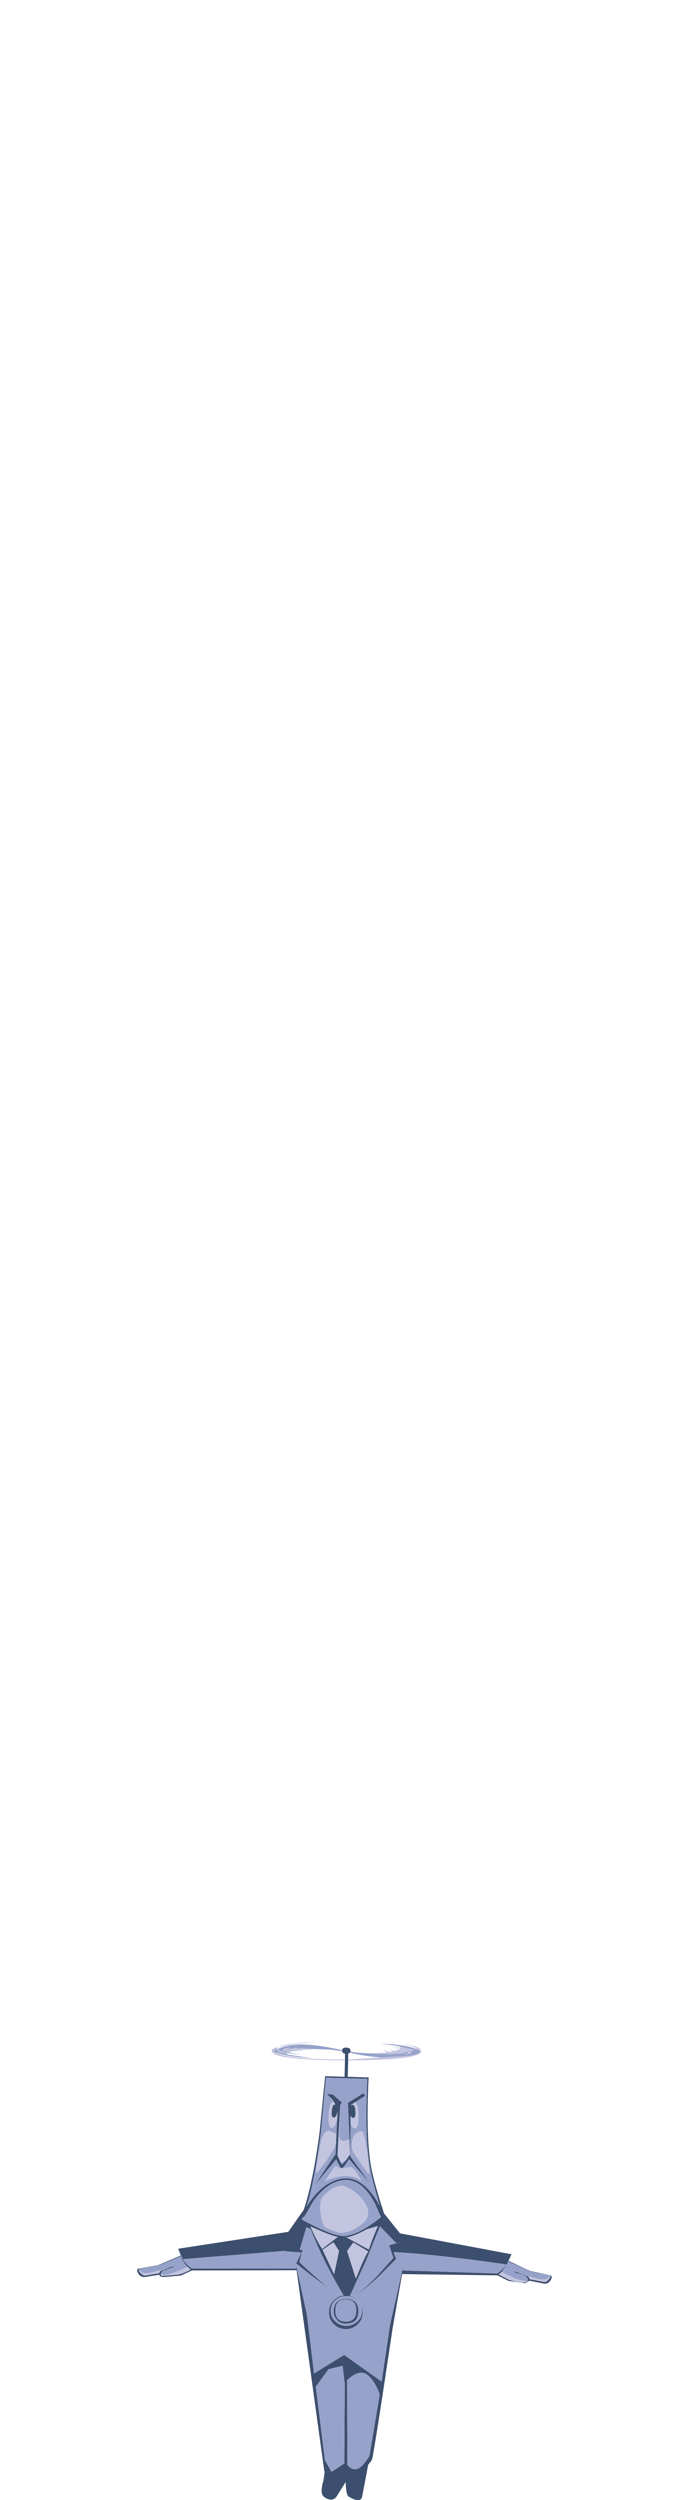 <?xml version="1.0" encoding="UTF-8" standalone="no"?>
<svg xmlns:xlink="http://www.w3.org/1999/xlink" height="468.85px" width="126.45px" xmlns="http://www.w3.org/2000/svg">
  <g transform="matrix(1.0, 0.0, 0.0, 1.0, 74.7, 273.35)">
    <use data-characterId="65" height="107.4" transform="matrix(0.8, 0.0, 0.0, 0.8, -48.979, 109.591)" width="97.25" xlink:href="#shape0"/>
  </g>
  <defs>
    <g id="shape0" transform="matrix(1.0, 0.0, 0.0, 1.0, 48.6, 53.7)">
      <path d="M-0.5 -51.8 Q-0.45 -52.4 0.45 -52.4 L0.85 -52.35 Q1.45 -52.2 1.45 -51.65 L1.45 -51.45 1.3 -51.2 0.9 -50.95 0.9 -49.6 0.9 -49.4 0.8 -45.55 5.7 -45.4 Q5.05 -32.4 6.15 -25.15 6.75 -21.4 9.3 -13.55 L9.65 -13.1 13.05 -8.85 39.2 -3.95 38.55 -2.4 Q43.15 -0.15 43.9 0.05 L48.2 0.95 Q48.95 1.1 48.4 2.1 47.8 3.05 46.85 2.95 L43.4 2.25 42.4 2.85 38.5 2.3 35.9 1.0 13.55 0.7 11.3 13.55 Q6.8 43.75 6.45 44.3 L5.6 45.4 4.15 53.0 Q3.65 54.45 1.0 52.85 0.4 52.5 0.3 49.45 L-1.85 52.9 Q-2.95 54.25 -4.8 52.9 -5.8 52.05 -4.9 49.1 L-4.6 47.0 -4.7 46.9 -11.2 -0.2 -35.75 -0.15 -38.35 1.05 -42.35 1.4 Q-43.3 1.4 -43.35 0.85 L-46.85 1.4 Q-47.8 1.45 -48.35 0.5 -48.9 -0.5 -48.15 -0.6 L-43.8 -1.35 -38.45 -3.6 -38.95 -5.25 -13.15 -9.2 -9.5 -14.4 Q-7.35 -20.9 -5.8 -32.6 L-4.5 -45.7 0.05 -45.55 0.15 -49.4 0.15 -49.6 0.15 -50.95 Q-0.45 -51.05 -0.5 -51.55 L-0.55 -51.65 -0.5 -51.8 M-38.95 -5.25 Q-38.25 -2.35 -35.75 -0.6 L-11.25 -0.6 -11.45 -2.0 -8.75 10.4 -7.1 24.0 -0.05 19.65 8.75 25.9 10.7 12.7 13.95 -1.7 13.7 -0.15 35.9 0.55 Q37.1 -0.25 38.0 -1.55 L37.55 -1.6 37.45 -1.65 Q20.35 -4.05 11.55 -4.45 L12.15 -2.85 8.1 1.25 Q4.6 4.5 2.1 6.0 4.5 4.45 7.75 1.1 L11.5 -3.1 10.5 -6.05 13.55 -6.9 12.2 -6.55 8.35 -10.5 5.1 -2.5 1.3 5.8 Q2.35 6.05 3.2 6.9 4.3 8.1 4.3 9.75 4.3 11.35 3.15 12.45 1.95 13.6 0.3 13.6 -1.35 13.55 -2.45 12.45 -3.65 11.25 -3.6 9.6 -3.6 7.95 -2.4 6.8 -1.45 5.85 -0.15 5.7 -4.8 -1.95 -7.9 -9.85 L-8.9 -10.3 -10.45 -5.05 -11.15 -5.15 -9.8 -4.95 -10.55 -2.1 -6.85 1.3 Q-3.6 4.15 -1.05 5.85 L-7.2 1.45 -11.3 -1.8 -10.05 -4.35 -13.85 -4.65 -13.85 -4.75 -37.85 -2.8 -38.95 -5.25 M39.2 -3.95 L38.1 -1.7 38.45 -2.3 39.2 -3.95 M1.3 -27.3 L1.35 -27.4 0.85 -39.45 4.45 -41.7 4.9 -41.1 2.55 -39.6 1.5 -38.9 1.5 -38.8 Q1.65 -39.0 1.9 -39.0 2.55 -39.0 2.6 -37.4 2.7 -35.85 2.05 -35.9 1.65 -35.95 1.45 -36.45 L1.45 -34.85 1.4 -26.9 6.05 -20.5 1.1 -26.25 Q-0.25 -24.1 -0.6 -24.1 -1.0 -24.15 -1.9 -26.2 L-7.0 -20.1 -2.05 -27.45 -1.95 -30.0 -1.85 -32.15 -1.65 -36.1 -1.6 -37.55 Q-1.8 -36.05 -2.45 -36.0 -3.1 -35.95 -2.95 -37.5 -2.85 -39.05 -2.2 -39.05 L-2.1 -39.05 -2.5 -39.75 -2.75 -40.2 -4.1 -41.5 -2.75 -41.45 -0.55 -39.5 -0.95 -39.0 -1.6 -27.1 -1.35 -26.55 Q-0.7 -24.95 -0.45 -25.05 L0.4 -26.05 1.3 -27.3 M5.4 -45.05 L-4.3 -45.35 -5.5 -32.5 Q-6.9 -21.65 -8.75 -15.4 L-8.9 -15.0 -8.5 -15.65 Q-5.25 -20.6 -1.2 -21.55 4.2 -22.9 8.35 -15.2 6.35 -21.8 5.85 -25.15 4.75 -32.25 5.4 -45.05 M8.6 -12.65 L7.2 -15.8 Q3.8 -22.3 -0.95 -21.2 -4.45 -20.45 -7.35 -16.25 L-9.35 -12.8 -9.75 -12.6 -9.95 -12.05 -8.2 -11.15 Q-3.65 -8.8 -1.3 -8.35 L-0.1 -8.2 0.05 -8.2 Q1.6 -8.35 3.65 -9.35 L4.3 -9.7 Q6.25 -10.8 8.6 -12.65 M5.25 -9.8 Q2.45 -8.2 0.5 -7.9 L5.75 -5.05 Q6.35 -7.05 7.85 -10.55 L5.25 -9.8 M2.1 -6.7 L0.65 -4.7 2.7 1.75 Q4.75 -3.4 5.6 -4.6 L2.1 -6.7 M48.35 1.3 Q48.4 1.0 48.15 0.95 L44.3 0.25 Q43.65 0.15 38.5 -2.25 L38.45 -2.1 36.9 0.2 36.2 0.8 38.65 2.05 38.85 2.1 Q41.65 3.0 42.8 2.5 L43.15 1.95 43.1 2.05 43.1 1.95 42.7 1.3 Q41.45 0.6 40.45 0.5 39.8 0.4 40.05 0.1 L41.65 0.7 41.25 0.55 43.15 1.25 43.5 1.9 46.85 2.55 Q47.4 2.6 47.9 2.0 L48.35 1.3 M3.05 11.85 Q4.15 10.85 4.15 9.4 4.2 7.9 3.15 6.9 2.05 5.85 0.55 5.85 -1.0 5.8 -2.1 6.8 -3.2 7.8 -3.2 9.3 -3.25 10.75 -2.15 11.8 -1.1 12.8 0.4 12.85 1.95 12.85 3.05 11.85 M3.3 9.5 Q3.2 12.35 0.35 12.3 -0.9 12.35 -1.7 11.45 -2.55 10.6 -2.5 9.4 -2.45 6.5 0.45 6.5 3.35 6.6 3.3 9.5 M0.3 11.85 Q2.75 11.85 2.8 9.3 2.85 6.65 0.4 6.65 -2.1 6.6 -2.1 9.2 -2.15 11.8 0.3 11.85 M1.75 24.65 L0.65 25.55 0.7 45.4 Q1.6 46.55 2.75 46.45 3.95 46.35 5.8 43.45 L5.9 43.25 8.3 28.9 Q6.95 25.25 5.0 24.05 3.65 23.35 1.75 24.65 M0.05 26.1 L-0.4 22.2 -3.7 23.0 -6.7 27.1 -4.55 44.35 -3.0 47.05 0.0 45.1 0.1 26.05 0.05 26.1 M-47.9 -0.1 L-48.25 -0.4 Q-48.3 -0.1 -47.8 0.45 L-47.3 0.85 Q-47.1 1.05 -46.8 1.05 L-43.45 0.5 -43.05 -0.1 -41.1 -0.8 -39.9 -1.25 -40.35 -0.85 -42.65 -0.05 -43.0 0.5 -43.05 0.6 Q-43.1 0.95 -42.75 1.15 L-38.8 0.8 Q-37.25 0.35 -36.05 -0.35 L-36.75 -1.0 Q-37.8 -2.05 -38.4 -3.45 -43.55 -1.25 -44.2 -1.2 L-48.05 -0.55 -47.9 -0.1 M-2.55 -6.75 L-5.1 -5.0 -2.4 0.75 -1.25 -4.75 -2.55 -6.75 M-7.95 -10.5 Q-6.75 -7.6 -5.2 -5.2 L-1.55 -8.0 Q-3.85 -8.55 -7.95 -10.5" fill="#3d4f6e" fill-rule="evenodd" stroke="none"/>
      <path d="M-0.5 -51.8 L-0.55 -51.65 -0.5 -51.55 -3.1 -51.9 -10.0 -52.2 -9.45 -52.4 -10.4 -52.2 -10.8 -52.2 -11.75 -52.15 -10.85 -52.45 -12.6 -52.1 -13.65 -51.95 -12.6 -52.4 Q-14.25 -52.3 -14.3 -51.9 L-14.3 -51.85 -14.65 -51.75 -13.25 -51.3 -9.95 -50.65 -13.5 -51.15 -15.0 -51.65 -15.1 -51.6 Q-15.9 -52.1 -14.25 -52.45 -15.9 -52.3 -15.9 -51.9 -16.0 -51.7 -15.35 -51.5 L-15.45 -51.4 -13.05 -50.7 -7.7 -49.95 Q-13.7 -50.25 -15.6 -51.15 L-15.9 -51.25 Q-16.9 -51.6 -16.15 -52.0 L-15.75 -52.2 -13.2 -52.85 -12.65 -52.95 -11.65 -53.05 Q-7.85 -53.45 -0.55 -51.8 L-0.5 -51.8 M-38.95 -5.25 L-37.85 -2.8 -13.85 -4.75 -13.85 -4.65 -10.05 -4.35 -11.3 -1.8 -7.2 1.45 -1.05 5.85 Q-3.6 4.15 -6.85 1.3 L-10.55 -2.1 -9.8 -4.95 -11.15 -5.15 -10.45 -5.05 -8.9 -10.3 -7.9 -9.85 Q-4.8 -1.95 -0.15 5.7 -1.45 5.85 -2.4 6.8 -3.6 7.95 -3.6 9.6 -3.65 11.25 -2.45 12.45 -1.35 13.55 0.3 13.6 1.95 13.6 3.15 12.45 4.3 11.35 4.3 9.75 4.3 8.1 3.2 6.9 2.35 6.05 1.3 5.8 L5.1 -2.5 8.35 -10.5 12.2 -6.55 13.55 -6.9 10.5 -6.05 11.5 -3.1 7.75 1.1 Q4.5 4.45 2.1 6.0 4.6 4.5 8.1 1.25 L12.15 -2.85 11.55 -4.45 Q20.35 -4.05 37.45 -1.65 L37.55 -1.6 38.0 -1.55 Q37.1 -0.25 35.9 0.55 L13.7 -0.15 13.95 -1.7 10.7 12.7 8.75 25.9 -0.05 19.65 -7.1 24.0 -8.75 10.4 -11.45 -2.0 -11.25 -0.6 -35.75 -0.6 Q-38.25 -2.35 -38.95 -5.25 M39.2 -3.95 L38.45 -2.3 38.1 -1.7 39.2 -3.95 M1.3 -51.2 L1.45 -51.45 2.05 -51.35 3.25 -51.2 9.1 -50.85 11.15 -50.9 10.55 -50.75 11.65 -50.95 13.35 -51.05 12.3 -50.8 14.0 -51.15 14.55 -51.25 13.85 -51.6 12.5 -52.05 12.9 -51.95 14.85 -51.3 15.1 -51.35 Q15.15 -51.0 13.9 -50.75 15.55 -50.85 15.7 -51.2 L15.6 -51.45 14.8 -51.8 14.15 -52.0 13.2 -52.2 10.9 -52.55 13.25 -52.3 15.95 -51.55 16.4 -51.85 12.85 -52.7 8.6 -53.35 Q14.45 -53.05 16.6 -52.15 L17.0 -52.0 Q19.15 -51.15 15.3 -50.5 L14.1 -50.35 12.65 -50.15 12.55 -50.15 Q7.85 -49.7 1.45 -51.15 L1.3 -51.2 M12.45 -52.0 L11.75 -52.15 12.1 -52.1 12.45 -52.0 M2.55 -39.6 L4.9 -41.1 4.45 -41.7 0.85 -39.45 1.35 -27.4 1.3 -27.3 1.15 -30.8 -0.1 -30.5 Q-1.2 -30.55 -1.2 -31.75 L-0.95 -39.0 -0.55 -39.5 -2.75 -41.45 -4.1 -41.5 -2.75 -40.2 -2.5 -39.75 Q-3.45 -39.75 -3.65 -36.65 -3.9 -33.55 -2.9 -33.6 -2.0 -33.7 -1.65 -36.1 L-1.85 -32.15 -3.6 -32.9 Q-4.95 -32.8 -5.5 -30.2 -6.9 -23.0 -6.5 -22.95 L-4.35 -25.65 -2.25 -29.05 -1.95 -30.0 -2.05 -27.45 -7.0 -20.1 -1.9 -26.2 Q-1.0 -24.15 -0.6 -24.1 -0.25 -24.1 1.1 -26.25 L6.05 -20.5 1.4 -26.9 1.45 -34.85 Q1.75 -33.6 2.45 -33.5 3.4 -33.45 3.3 -36.55 3.2 -39.1 2.55 -39.6 M0.4 -26.05 L-0.45 -25.05 Q-0.7 -24.95 -1.35 -26.55 L-0.7 -25.35 0.4 -26.05 M2.1 -31.4 Q1.25 -29.15 2.45 -27.35 5.45 -22.9 5.75 -22.75 6.0 -22.65 5.5 -26.95 4.9 -31.3 4.45 -32.35 4.15 -33.15 3.25 -32.6 2.35 -32.15 2.1 -31.4 M5.4 -45.05 Q4.75 -32.25 5.85 -25.15 6.35 -21.8 8.35 -15.2 4.2 -22.9 -1.2 -21.55 -5.25 -20.6 -8.5 -15.65 L-8.9 -15.0 -8.75 -15.4 Q-6.9 -21.65 -5.5 -32.5 L-4.3 -45.35 5.4 -45.05 M8.6 -12.65 Q6.25 -10.8 4.3 -9.7 L3.65 -9.35 Q1.6 -8.35 0.05 -8.2 L-0.1 -8.2 -1.3 -8.35 Q-3.65 -8.8 -8.2 -11.15 L-9.95 -12.05 -9.75 -12.6 -9.35 -12.8 -7.35 -16.25 Q-4.45 -20.45 -0.95 -21.2 3.8 -22.3 7.2 -15.8 L8.6 -12.65 M4.45 -16.55 Q2.95 -18.65 0.3 -19.8 -1.85 -20.7 -5.0 -17.55 L-5.45 -16.7 Q-5.8 -15.65 -5.55 -13.6 -5.2 -10.65 -4.3 -10.2 L-3.2 -9.7 -1.4 -9.05 Q0.3 -8.85 2.1 -9.7 L3.8 -10.75 Q6.7 -12.85 4.9 -15.9 L4.45 -16.55 M1.45 -24.4 L-0.9 -24.05 -2.1 -24.7 -4.55 -21.1 Q0.8 -23.45 3.95 -21.2 2.2 -24.55 1.45 -24.4 M36.9 0.2 L38.45 -2.1 38.5 -2.25 Q43.65 0.15 44.3 0.25 L48.15 0.95 Q48.4 1.0 48.35 1.3 L48.35 1.15 47.5 1.85 Q46.35 2.25 44.05 1.45 L41.65 0.7 40.05 0.1 Q39.8 0.4 40.45 0.5 41.45 0.6 42.7 1.3 L43.1 1.95 43.1 2.05 Q42.9 2.4 42.5 2.35 40.75 2.1 39.2 1.35 L36.9 0.2 M3.05 11.85 Q1.95 12.85 0.4 12.85 -1.1 12.8 -2.15 11.8 -3.25 10.75 -3.2 9.3 -3.2 7.8 -2.1 6.8 -1.0 5.8 0.55 5.85 2.05 5.85 3.15 6.9 4.2 7.9 4.15 9.4 4.15 10.85 3.05 11.85 M3.3 9.5 Q3.35 6.6 0.45 6.5 -2.45 6.5 -2.5 9.4 -2.55 10.6 -1.7 11.45 -0.9 12.35 0.35 12.3 3.2 12.35 3.3 9.5 M0.3 11.85 Q-2.15 11.8 -2.1 9.2 -2.1 6.6 0.4 6.65 2.85 6.65 2.8 9.3 2.75 11.85 0.3 11.85 M0.05 26.1 L0.1 26.05 0.0 45.1 -3.0 47.05 -4.55 44.35 -6.7 27.1 -3.7 23.0 -0.4 22.2 0.05 26.1 M1.75 24.65 Q3.65 23.35 5.0 24.05 6.95 25.25 8.3 28.9 L5.9 43.25 5.8 43.45 Q3.95 46.35 2.75 46.45 1.6 46.55 0.7 45.4 L0.65 25.55 1.75 24.65 M-41.1 -0.8 L-44.0 0.0 Q-46.35 0.75 -47.4 0.35 L-47.9 -0.1 -48.05 -0.55 -44.2 -1.2 Q-43.55 -1.25 -38.4 -3.45 -37.8 -2.05 -36.75 -1.0 -37.4 -0.65 -39.15 0.05 -41.1 0.9 -42.45 0.95 L-43.05 0.6 -43.0 0.5 -42.65 -0.05 -40.35 -0.85 -39.9 -1.25 -41.1 -0.8" fill="#96a2c9" fill-rule="evenodd" stroke="none"/>
      <path d="M0.15 -49.6 L0.15 -49.4 Q-16.7 -49.45 -17.05 -51.6 -17.15 -52.15 -15.5 -52.55 L-16.15 -52.0 Q-16.9 -51.6 -15.9 -51.25 -13.95 -49.65 0.15 -49.6 M0.9 -49.4 L0.9 -49.6 15.3 -50.5 Q19.15 -51.15 17.0 -52.0 16.45 -52.85 13.15 -53.3 17.8 -52.8 18.0 -51.65 18.35 -49.45 0.9 -49.4 M3.25 -51.2 Q6.85 -50.9 10.05 -51.3 L8.95 -51.9 10.6 -51.35 11.1 -51.45 11.45 -51.5 10.3 -51.95 11.75 -51.6 12.75 -51.9 12.45 -52.0 12.1 -52.1 11.75 -52.2 12.5 -52.05 13.85 -51.6 14.55 -51.25 14.0 -51.15 12.3 -50.8 13.35 -51.05 11.65 -50.95 10.55 -50.75 11.15 -50.9 9.1 -50.85 3.25 -51.2 M12.9 -51.95 L13.2 -52.2 14.15 -52.0 14.8 -51.8 15.6 -51.45 15.7 -51.2 Q15.55 -50.85 13.9 -50.75 15.15 -51.0 15.1 -51.35 L14.85 -51.3 12.9 -51.95 M13.25 -52.3 L12.85 -52.7 16.4 -51.85 15.95 -51.55 13.25 -52.3 M1.3 -27.3 L0.4 -26.05 -0.7 -25.35 -1.35 -26.55 -1.6 -27.1 -0.95 -39.0 -1.2 -31.75 Q-1.2 -30.55 -0.1 -30.5 L1.15 -30.8 1.3 -27.3 M-2.5 -39.75 L-2.1 -39.05 -2.2 -39.05 Q-2.85 -39.05 -2.95 -37.5 -3.1 -35.95 -2.45 -36.0 -1.8 -36.05 -1.6 -37.55 L-1.65 -36.1 Q-2.0 -33.7 -2.9 -33.6 -3.9 -33.55 -3.65 -36.65 -3.45 -39.75 -2.5 -39.75 M-1.85 -32.15 L-1.95 -30.0 -2.25 -29.05 -4.35 -25.65 -6.5 -22.95 Q-6.9 -23.0 -5.5 -30.2 -4.95 -32.8 -3.6 -32.9 L-1.85 -32.15 M1.45 -34.85 L1.45 -36.45 Q1.65 -35.95 2.05 -35.9 2.7 -35.85 2.6 -37.4 2.55 -39.0 1.9 -39.0 1.65 -39.0 1.5 -38.8 L1.5 -38.9 2.55 -39.6 Q3.2 -39.1 3.3 -36.55 3.4 -33.45 2.45 -33.5 1.75 -33.6 1.45 -34.85 M2.1 -31.4 Q2.35 -32.15 3.25 -32.6 4.15 -33.15 4.45 -32.35 4.9 -31.3 5.5 -26.95 6.0 -22.65 5.75 -22.75 5.45 -22.9 2.45 -27.35 1.25 -29.15 2.1 -31.4 M1.45 -24.4 Q2.2 -24.55 3.95 -21.2 0.8 -23.45 -4.55 -21.1 L-2.1 -24.7 -0.9 -24.05 1.45 -24.4 M4.45 -16.55 L4.9 -15.9 Q6.7 -12.85 3.8 -10.75 L2.1 -9.7 Q0.3 -8.85 -1.4 -9.05 L-3.2 -9.7 -4.3 -10.2 Q-5.2 -10.65 -5.55 -13.6 -5.8 -15.65 -5.45 -16.7 L-5.0 -17.55 Q-1.85 -20.7 0.3 -19.8 2.95 -18.65 4.45 -16.55 M2.1 -6.7 L5.6 -4.6 Q4.75 -3.4 2.7 1.75 L0.65 -4.7 2.1 -6.7 M5.25 -9.8 L7.85 -10.55 Q6.35 -7.05 5.75 -5.05 L0.5 -7.9 Q2.45 -8.2 5.25 -9.8 M36.9 0.2 L39.2 1.35 Q40.75 2.1 42.5 2.35 42.9 2.4 43.1 2.05 L43.15 1.95 42.8 2.5 Q41.65 3.0 38.85 2.1 L38.65 2.05 36.2 0.8 36.9 0.2 M41.65 0.7 L44.05 1.45 Q46.35 2.25 47.5 1.85 L48.35 1.15 48.35 1.3 47.9 2.0 Q47.4 2.6 46.85 2.55 L43.5 1.9 43.15 1.25 41.25 0.55 41.65 0.7 M-13.05 -50.7 L-15.45 -51.4 -15.35 -51.5 Q-16.0 -51.7 -15.9 -51.9 -15.9 -52.3 -14.25 -52.45 -15.9 -52.1 -15.1 -51.6 L-15.0 -51.65 -13.5 -51.15 -13.55 -51.05 Q-13.55 -50.9 -13.05 -50.7 M-13.25 -51.3 L-14.65 -51.75 -14.3 -51.85 -14.3 -51.9 Q-14.25 -52.3 -12.6 -52.4 L-13.65 -51.95 -12.6 -52.1 -10.85 -52.45 -11.75 -52.15 -10.8 -52.2 -10.4 -52.2 -9.45 -52.4 -10.0 -52.2 -3.1 -51.9 Q-6.8 -52.2 -10.25 -51.8 -10.05 -51.6 -9.1 -51.35 L-10.7 -51.75 -10.75 -51.75 -11.6 -51.65 -10.4 -51.25 -11.9 -51.6 -13.0 -51.35 -11.85 -51.0 -13.2 -51.3 -13.25 -51.3 M-13.45 -51.05 L-13.55 -51.05 -13.45 -51.05 M-12.15 -53.2 L-15.5 -52.55 Q-13.6 -53.5 -6.55 -53.7 L-12.15 -53.2 M-41.1 -0.8 L-43.05 -0.1 -43.45 0.5 -46.8 1.05 Q-47.1 1.05 -47.3 0.85 L-47.8 0.45 Q-48.3 -0.1 -48.25 -0.4 L-47.9 -0.1 -47.4 0.35 Q-46.35 0.75 -44.0 0.0 L-41.1 -0.8 M-36.75 -1.0 L-36.05 -0.35 Q-37.25 0.35 -38.8 0.8 L-42.75 1.15 Q-43.1 0.95 -43.05 0.6 L-42.45 0.95 Q-41.1 0.9 -39.15 0.05 -37.4 -0.65 -36.75 -1.0 M-2.55 -6.75 L-1.25 -4.75 -2.4 0.75 -5.1 -5.0 -2.55 -6.75 M-7.95 -10.5 Q-3.85 -8.55 -1.55 -8.0 L-5.2 -5.2 Q-6.75 -7.6 -7.95 -10.5" fill="#c3c4df" fill-rule="evenodd" stroke="none"/>
    </g>
  </defs>
</svg>
